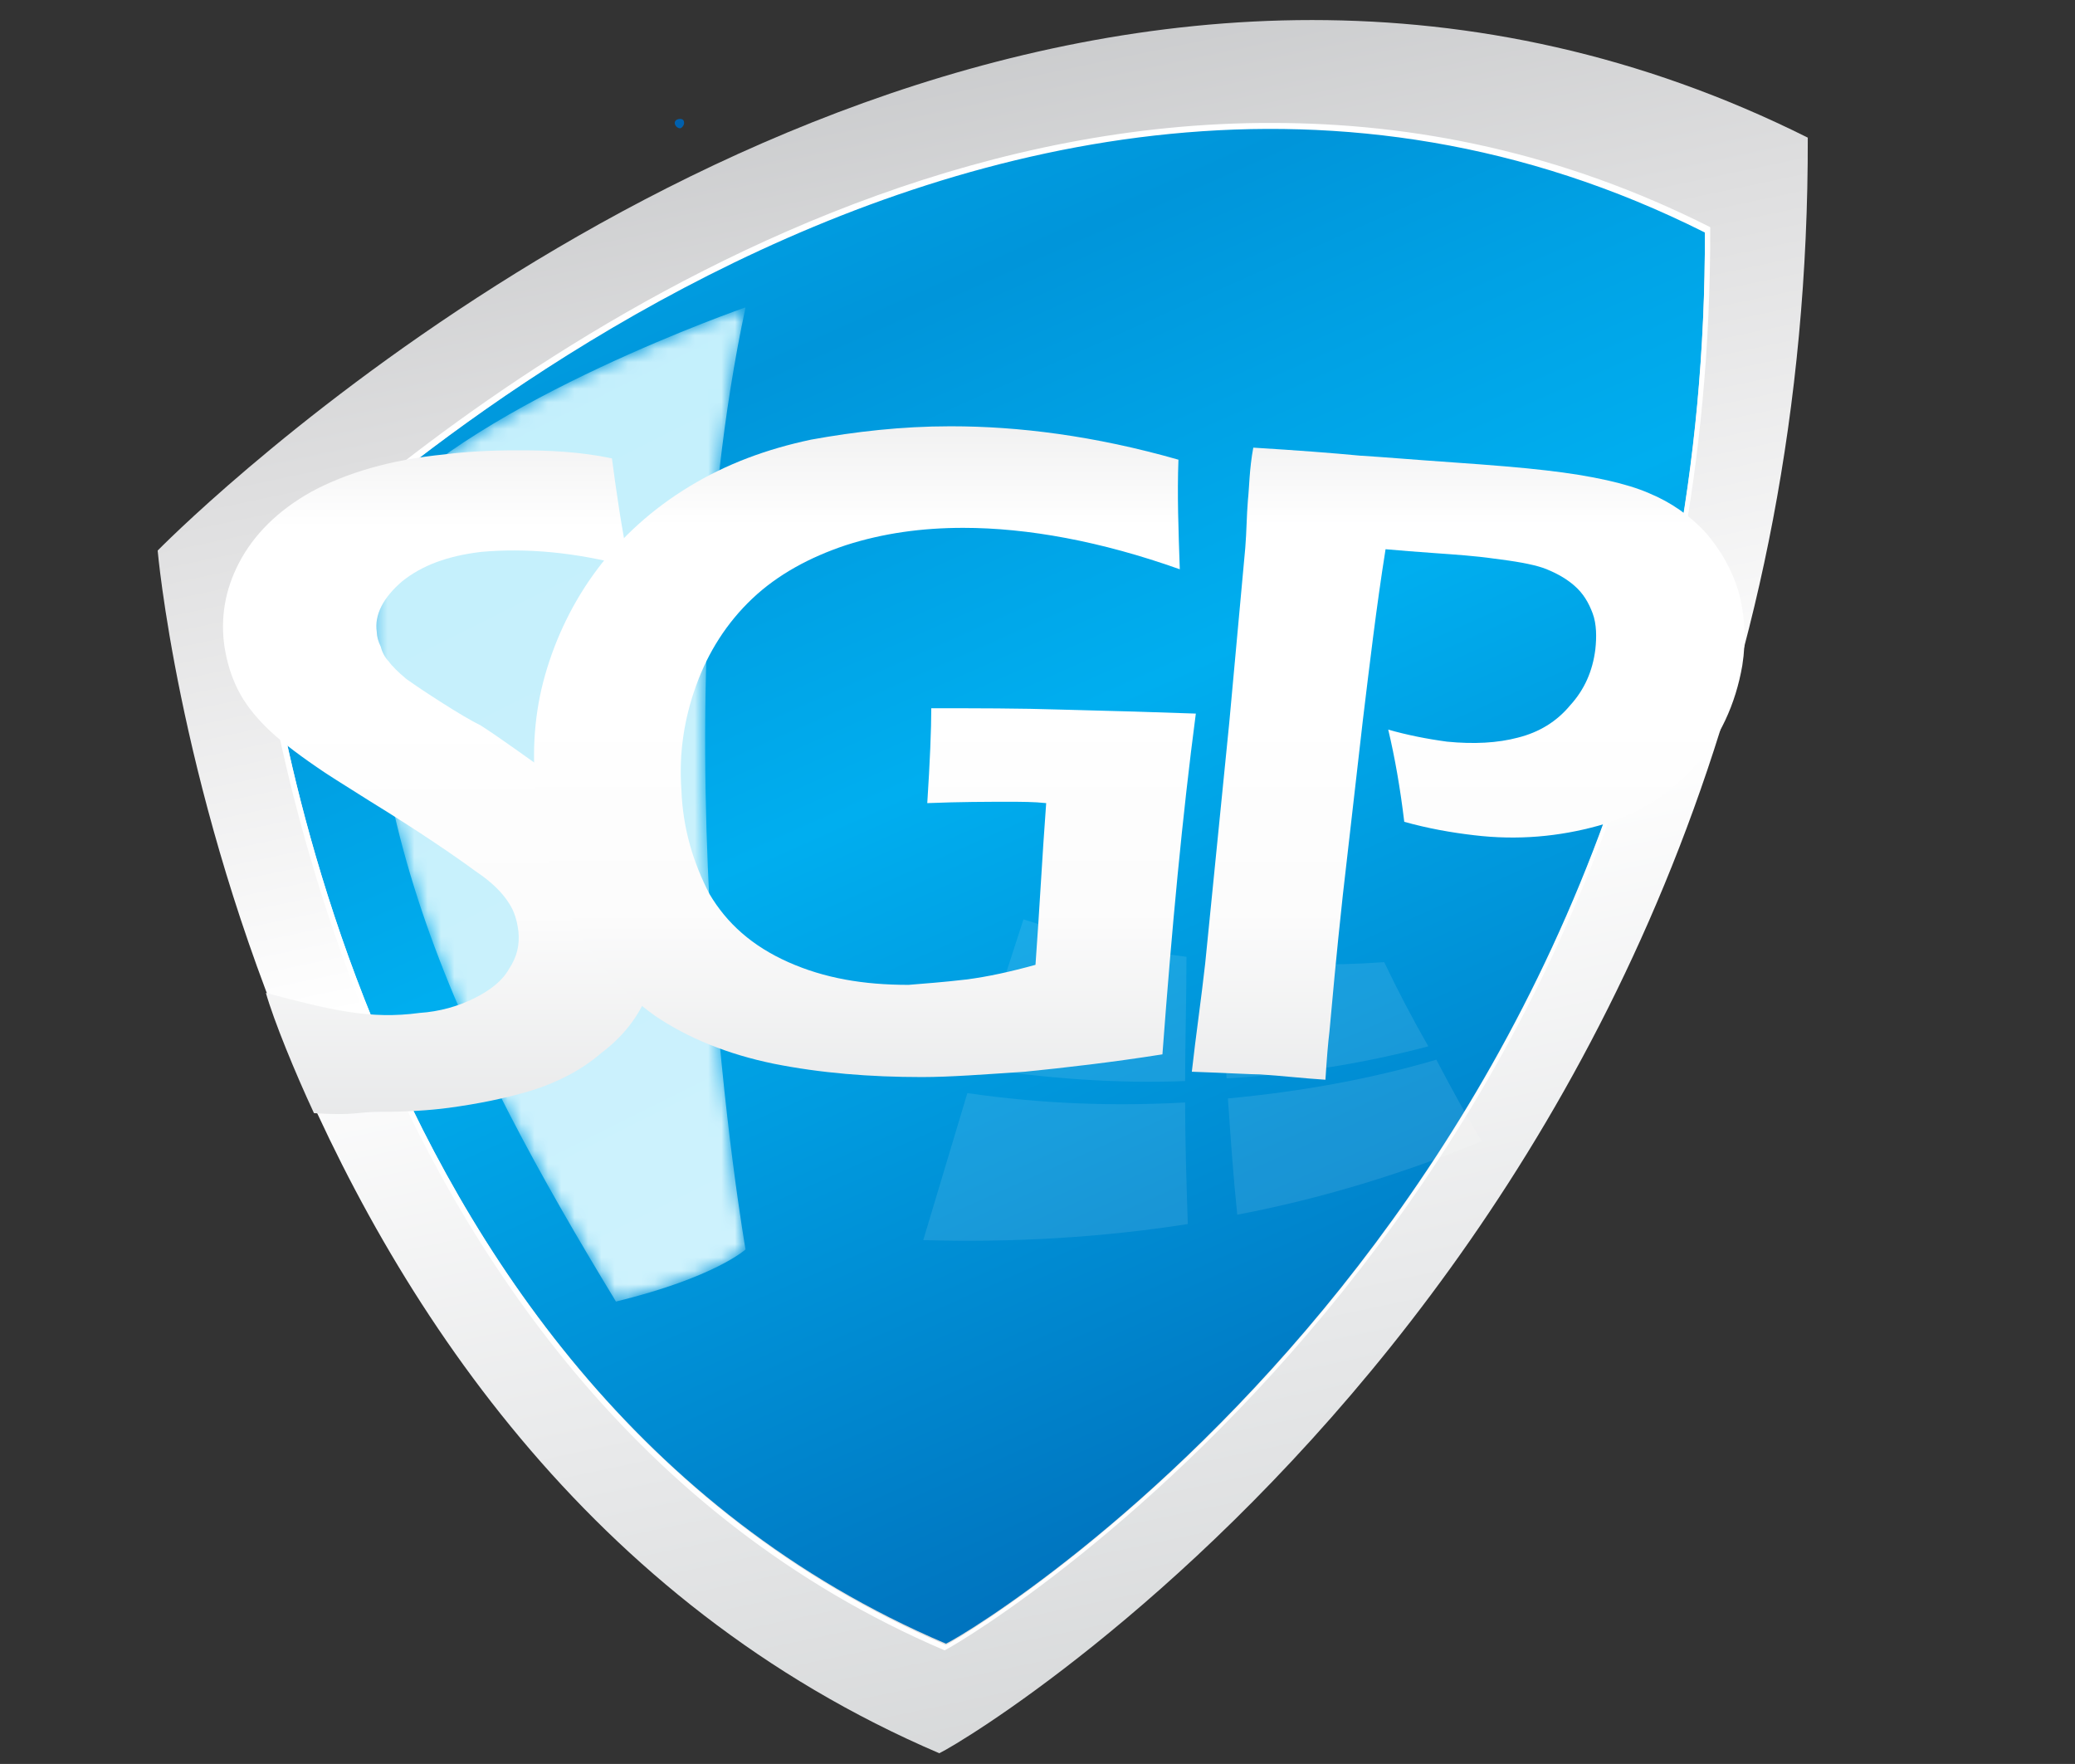<?xml version="1.0" encoding="utf-8"?>
<!-- Generator: Adobe Illustrator 18.0.0, SVG Export Plug-In . SVG Version: 6.00 Build 0)  -->
<!DOCTYPE svg PUBLIC "-//W3C//DTD SVG 1.1//EN" "http://www.w3.org/Graphics/SVG/1.1/DTD/svg11.dtd">
<svg version="1.1" id="Layer_1" xmlns="http://www.w3.org/2000/svg" xmlns:xlink="http://www.w3.org/1999/xlink" x="0px" y="0px"
	 viewBox="0 0 155.3 132" enable-background="new 0 0 155.3 132" xml:space="preserve">
<rect x="0" y="0" width="155.3" height="132" fill="#333333" stroke="none"/>
<g>
	<defs>
		<rect id="SVGID_1_" x="11" y="-38" width="323.5" height="170"/>
	</defs>
	<clipPath id="SVGID_2_">
		<use xlink:href="#SVGID_1_"  overflow="visible"/>
	</clipPath>
	<path clip-path="url(#SVGID_2_)" fill="#939393" d="M102,115.9V46.7V115.9z"/>
	<g clip-path="url(#SVGID_2_)">
		<defs>
			<path id="SVGID_3_" d="M11.8,41.2c0,0,5.9,67.5,58.5,90c3.3-1.6,65.2-39.3,65-120.9C122.7,4,110.1,1.5,98.2,1.5
				C50.6,1.5,11.8,41.2,11.8,41.2z"/>
		</defs>
		<clipPath id="SVGID_4_">
			<use xlink:href="#SVGID_3_"  overflow="visible"/>
		</clipPath>
		
			<linearGradient id="SVGID_5_" gradientUnits="userSpaceOnUse" x1="0.151" y1="143.189" x2="0.877" y2="143.189" gradientTransform="matrix(40.87 210.32 -183.069 35.574 26265.676 -5137.477)">
			<stop  offset="0" style="stop-color:#BCBEC0"/>
			<stop  offset="0.25" style="stop-color:#DEDEDF"/>
			<stop  offset="0.51" style="stop-color:#FFFFFF"/>
			<stop  offset="0.75" style="stop-color:#E8E9EA"/>
			<stop  offset="1" style="stop-color:#D1D3D4"/>
		</linearGradient>
		<polygon clip-path="url(#SVGID_4_)" fill="url(#SVGID_5_)" points="-12.5,6.2 16.3,154.4 159.9,126.5 131.1,-21.7 		"/>
	</g>
	<g clip-path="url(#SVGID_2_)">
		<defs>
			<path id="SVGID_6_" d="M19.6,44.4c0,0,5.1,59,51.2,78.6c2.9-1.4,57-34.4,56.8-105.7c-11-5.5-22-7.8-32.5-7.8
				C53.5,9.6,19.6,44.4,19.6,44.4"/>
		</defs>
		<clipPath id="SVGID_7_">
			<use xlink:href="#SVGID_6_"  overflow="visible"/>
		</clipPath>
		
			<linearGradient id="SVGID_8_" gradientUnits="userSpaceOnUse" x1="0.148" y1="143.187" x2="0.874" y2="143.187" gradientTransform="matrix(87.029 188.378 -173.769 80.281 24910.76 -11524.976)">
			<stop  offset="0" style="stop-color:#00AEEF"/>
			<stop  offset="0.22" style="stop-color:#0095DA"/>
			<stop  offset="0.33" style="stop-color:#00A2E5"/>
			<stop  offset="0.44" style="stop-color:#00AEEF"/>
			<stop  offset="0.72" style="stop-color:#0085CD"/>
			<stop  offset="1" style="stop-color:#005BAA"/>
		</linearGradient>
		<polygon clip-path="url(#SVGID_7_)" fill="url(#SVGID_8_)" points="-23.6,29.6 38.6,164.2 170.9,103.1 108.7,-31.6 		"/>
	</g>
	<g clip-path="url(#SVGID_2_)">
		<defs>
			<path id="SVGID_9_" d="M19.6,44.4c0,0,53.2-54.5,108-27c0.2,71.3-53.9,104.2-56.8,105.7C24.7,103.4,19.6,44.4,19.6,44.4z
				 M19.1,44.2c0,0,5.2,59.5,51.6,79.3C73.6,122,128.2,88.8,128,17c-11.1-5.6-22.2-7.8-32.8-7.8C53.3,9.1,19.1,44.2,19.1,44.2z"/>
		</defs>
		<clipPath id="SVGID_10_">
			<use xlink:href="#SVGID_9_"  overflow="visible"/>
		</clipPath>
		
			<linearGradient id="SVGID_11_" gradientUnits="userSpaceOnUse" x1="0.133" y1="143.194" x2="0.875" y2="143.194" gradientTransform="matrix(182.283 130.346 -131.497 183.892 18811.117 -26341.33)">
			<stop  offset="0" style="stop-color:#BCBEC0"/>
			<stop  offset="8.000000e-02" style="stop-color:#DEDEDF"/>
			<stop  offset="0.15" style="stop-color:#FFFFFF"/>
			<stop  offset="0.51" style="stop-color:#FFFFFF"/>
			<stop  offset="0.83" style="stop-color:#FFFFFF"/>
			<stop  offset="0.92" style="stop-color:#E8E9EA"/>
			<stop  offset="1" style="stop-color:#D1D3D4"/>
		</linearGradient>
		<polygon clip-path="url(#SVGID_10_)" fill="url(#SVGID_11_)" points="-44.1,78.3 91.3,175.1 191.4,35.1 56,-61.7 		"/>
	</g>
	<g clip-path="url(#SVGID_2_)">
		<defs>
			<path id="SVGID_12_" d="M55.8,23c0,0-19.9,6.9-27.4,15.3c-3,21.9,6.4,40.5,17.7,59.1c7.4-1.8,9.7-3.9,9.7-3.9S49,54.8,55.8,23z"
				/>
		</defs>
		<clipPath id="SVGID_13_">
			<use xlink:href="#SVGID_12_"  overflow="visible"/>
		</clipPath>
		<defs>
			<filter id="Adobe_OpacityMaskFilter" filterUnits="userSpaceOnUse" x="-2.5" y="11.6" width="86.4" height="97.3">
				<feColorMatrix  type="matrix" values="1 0 0 0 0  0 1 0 0 0  0 0 1 0 0  0 0 0 1 0"/>
			</filter>
		</defs>
		<mask maskUnits="userSpaceOnUse" x="-2.5" y="11.6" width="86.4" height="97.3" id="SVGID_14_">
			<g filter="url(#Adobe_OpacityMaskFilter)">
				<g>
					<defs>
						<rect id="SVGID_15_" x="25.4" y="-1520.3" width="1185.9" height="1617.8"/>
					</defs>
					<clipPath id="SVGID_16_" clip-path="url(#SVGID_13_)">
						<use xlink:href="#SVGID_15_"  overflow="visible"/>
					</clipPath>
					
						<linearGradient id="SVGID_17_" gradientUnits="userSpaceOnUse" x1="0.147" y1="143.261" x2="0.954" y2="143.261" gradientTransform="matrix(1005.722 2215.477 -1973.165 895.723 282741.656 -130252.992)">
						<stop  offset="0" style="stop-color:#636363"/>
						<stop  offset="2.000000e-02" style="stop-color:#898989"/>
						<stop  offset="3.000000e-02" style="stop-color:#ACACAC"/>
						<stop  offset="0.51" style="stop-color:#636363"/>
						<stop  offset="0.99" style="stop-color:#000000"/>
						<stop  offset="1" style="stop-color:#000000"/>
					</linearGradient>
					<polygon clip-path="url(#SVGID_16_)" fill="url(#SVGID_17_)" points="-583.5,-1243.9 228.1,543.9 1820.3,-178.9 
						1008.7,-1966.7 					"/>
				</g>
			</g>
		</mask>
		
			<linearGradient id="SVGID_18_" gradientUnits="userSpaceOnUse" x1="0.156" y1="143.65" x2="0.945" y2="143.65" gradientTransform="matrix(1005.722 2215.477 -1973.165 895.723 282741.344 -130250.992)">
			<stop  offset="0" style="stop-color:#20C4F4"/>
			<stop  offset="2.000000e-02" style="stop-color:#24C5F4"/>
			<stop  offset="3.000000e-02" style="stop-color:#28C6F4"/>
			<stop  offset="0.51" style="stop-color:#94E3FA"/>
			<stop  offset="0.99" style="stop-color:#FFFFFF"/>
			<stop  offset="1" style="stop-color:#FFFFFF"/>
		</linearGradient>
		<polygon clip-path="url(#SVGID_13_)" mask="url(#SVGID_14_)" fill="url(#SVGID_18_)" points="-2.5,35.8 30.7,108.9 83.8,84.8 
			50.6,11.6 		"/>
	</g>
	<path opacity="0.1" clip-path="url(#SVGID_2_)" fill="#FFFFFF" d="M88.7,80.9c-5.2,0.2-10.4-0.2-15.7-1c1.2-3.7,2.4-7.4,3.6-11.1
		c4,1.3,8.1,2.3,12.2,2.8C88.8,74.7,88.7,77.8,88.7,80.9"/>
	<path opacity="0.1" clip-path="url(#SVGID_2_)" fill="#FFFFFF" d="M106.9,78.3c-4.9,1.3-10,2.1-15.1,2.4c-0.2-2.9-0.4-5.9-0.5-8.9
		c4.1,0.4,8.2,0.5,12.3,0.2C104.6,74.1,105.7,76.2,106.9,78.3"/>
	<path opacity="0.1" clip-path="url(#SVGID_2_)" fill="#FFFFFF" d="M88.9,91.6c-6.4,1-13.1,1.4-19.8,1.2c1.1-3.7,2.2-7.3,3.3-11
		c5.5,0.8,10.9,1,16.3,0.7C88.7,85.5,88.8,88.6,88.9,91.6"/>
	<path opacity="0.1" clip-path="url(#SVGID_2_)" fill="#FFFFFF" d="M110.9,85.4c-5.8,2.4-12,4.3-18.3,5.5c-0.3-2.9-0.5-5.8-0.7-8.7
		c5.3-0.5,10.5-1.4,15.6-2.9C108.6,81.4,109.7,83.4,110.9,85.4"/>
	<g clip-path="url(#SVGID_2_)">
		<defs>
			<path id="SVGID_19_" d="M93.4,37.4c-0.1,1.2-0.1,2.4-0.2,3.6c-0.4,4.4-0.8,8.7-1.2,13.1c-0.6,6-1.2,12-1.8,18
				c-0.3,2.7-0.7,5.4-1,8.1c2.8,0.1,4.5,0.2,5.1,0.2c1.6,0.1,3.3,0.3,4.9,0.4c0.1-1.6,0.2-2.8,0.3-3.6c0.2-2.2,0.5-5.6,1-10.2
				c0.5-4.4,1-8.7,1.5-13.1c0.5-4.1,1-8.4,1.7-12.8c1.1,0.1,2.4,0.2,3.8,0.3c1.4,0.1,2.9,0.2,4.3,0.4c1.6,0.2,2.8,0.4,3.7,0.7
				c0.8,0.3,1.6,0.7,2.3,1.3c0.7,0.6,1.1,1.3,1.4,2.1c0.3,0.8,0.3,1.8,0.2,2.7c-0.2,1.6-0.8,3-1.9,4.2c-1,1.2-2.3,2-3.9,2.4
				c-1.5,0.4-3.3,0.5-5.3,0.3c-1.5-0.2-3-0.5-4.4-0.9c0.5,2.1,0.9,4.4,1.2,6.9c1.8,0.5,3.5,0.8,5.2,1c3.3,0.4,6.4,0.1,9.3-0.7
				c2.9-0.8,5.3-2.3,7.2-4.4c1.9-2.1,3.1-4.7,3.6-7.6c0.3-1.9,0.2-3.8-0.3-5.6c-0.5-1.6-1.3-3-2.4-4.3c-1.2-1.3-2.6-2.3-4.3-3
				c-1.6-0.7-4.2-1.3-7.7-1.7c-1.7-0.2-4.1-0.4-7-0.6c-2.9-0.2-5.2-0.4-6.9-0.5c-2.1-0.2-4.7-0.4-8-0.6
				C93.5,35.1,93.5,36.5,93.4,37.4z"/>
		</defs>
		<clipPath id="SVGID_20_">
			<use xlink:href="#SVGID_19_"  overflow="visible"/>
		</clipPath>
		
			<linearGradient id="SVGID_21_" gradientUnits="userSpaceOnUse" x1="0.149" y1="143.403" x2="0.957" y2="143.403" gradientTransform="matrix(0 118.774 -51.342 0 7472.453 -12.725)">
			<stop  offset="0" style="stop-color:#BCBEC0"/>
			<stop  offset="0.18" style="stop-color:#DEDEDF"/>
			<stop  offset="0.36" style="stop-color:#FFFFFF"/>
			<stop  offset="0.51" style="stop-color:#FFFFFF"/>
			<stop  offset="0.58" style="stop-color:#FDFDFD"/>
			<stop  offset="0.66" style="stop-color:#FCFCFC"/>
			<stop  offset="0.83" style="stop-color:#E6E7E8"/>
			<stop  offset="1" style="stop-color:#D1D3D4"/>
		</linearGradient>
		<rect x="89.2" y="33.3" clip-path="url(#SVGID_20_)" fill="url(#SVGID_21_)" width="41.4" height="47.5"/>
	</g>
	<g clip-path="url(#SVGID_2_)">
		<defs>
			<path id="SVGID_22_" d="M39,33.7h-0.1h-0.1h-0.1h-0.1c-1.9,0-3.7,0.1-5.3,0.3c-4.1,0.4-7.4,1.4-10,2.8c-2.5,1.4-4.3,3.2-5.4,5.3
				c-1.1,2.1-1.4,4.2-1.1,6.3c0.2,1.2,0.5,2.2,1,3.2c0.5,1,1.2,1.9,2.1,2.8c0.9,0.9,2.2,1.9,3.8,3c0.7,0.5,2,1.3,3.9,2.5
				c3.9,2.4,6.5,4.2,8,5.3c1.2,0.8,2,1.6,2.5,2.4c0.4,0.6,0.6,1.3,0.7,2.1c0.1,1-0.1,1.9-0.7,2.8c-0.5,0.9-1.4,1.6-2.6,2.2
				c-1.2,0.6-2.6,1-4.1,1.1c-3.7,0.5-6.6-0.2-11.5-1.5c0.6,2.1,2.2,6,3.6,9c3.2,0.2,3.1-0.1,5-0.1c1.9,0,3.6-0.1,5.1-0.3
				c2.2-0.3,4.2-0.7,6.2-1.3c1.9-0.6,3.7-1.5,5.2-2.8c1.6-1.2,2.8-2.7,3.5-4.5c0.8-1.8,1.1-3.6,1-5.5c0-0.8-0.2-1.6-0.4-2.3
				c-0.2-0.7-0.5-1.4-0.9-2.1c-0.4-0.7-0.9-1.4-1.6-2.1c-0.7-0.7-1.5-1.5-2.5-2.3c-1-0.8-2-1.6-3.2-2.3c-1.6-1.1-3.2-2.3-4.9-3.4
				c-0.8-0.4-1.8-1-2.9-1.7c-1.1-0.7-2-1.3-2.7-1.8c-0.6-0.5-1.1-1-1.3-1.3c-0.3-0.3-0.5-0.7-0.6-1.1c-0.2-0.4-0.3-0.8-0.3-1.1
				c-0.2-1.3,0.5-2.6,1.9-3.8c1.5-1.2,3.4-1.9,5.9-2.2c3.3-0.3,7,0,11.1,1.1c-0.6-3-1-5.8-1.3-8.1C43.4,33.8,41.1,33.7,39,33.7"/>
		</defs>
		<clipPath id="SVGID_23_">
			<use xlink:href="#SVGID_22_"  overflow="visible"/>
		</clipPath>
		
			<linearGradient id="SVGID_24_" gradientUnits="userSpaceOnUse" x1="0.151" y1="143.01" x2="0.959" y2="143.01" gradientTransform="matrix(0 119.173 -41.218 0 5927.648 -13.055)">
			<stop  offset="0" style="stop-color:#BCBEC0"/>
			<stop  offset="0.18" style="stop-color:#DEDEDF"/>
			<stop  offset="0.36" style="stop-color:#FFFFFF"/>
			<stop  offset="0.51" style="stop-color:#FFFFFF"/>
			<stop  offset="0.58" style="stop-color:#FDFDFD"/>
			<stop  offset="0.66" style="stop-color:#FCFCFC"/>
			<stop  offset="0.83" style="stop-color:#E6E7E8"/>
			<stop  offset="1" style="stop-color:#D1D3D4"/>
		</linearGradient>
		<rect x="16.5" y="33.7" clip-path="url(#SVGID_23_)" fill="url(#SVGID_24_)" width="33.3" height="49.7"/>
	</g>
	<g clip-path="url(#SVGID_2_)">
		<defs>
			<path id="SVGID_25_" d="M71.2,31.9L71.2,31.9L71.2,31.9L71.2,31.9L71.2,31.9L71.2,31.9L71.2,31.9L71.2,31.9L71.2,31.9L71.2,31.9
				L71.2,31.9L71.2,31.9L71.2,31.9L71.2,31.9L71.2,31.9L71.2,31.9h-0.1c-3.6,0-7.1,0.4-10.4,1c-3.3,0.7-6.3,1.8-9.1,3.5
				c-2.8,1.7-5.1,3.8-6.9,6.2c-1.8,2.4-3.1,5.1-3.9,7.9c-0.8,2.8-1,5.7-0.7,8.7c0.3,3.5,1.2,6.7,2.8,9.7c1.5,3,3.6,5.3,6.1,7.1
				c2.5,1.7,5.5,2.9,8.9,3.6c3.5,0.7,7.2,1,11.1,1c2.1,0,4.7-0.2,7.7-0.4c3-0.3,6.5-0.7,10.3-1.3c0.7-9.4,1.5-17.9,2.5-25.5
				c-2.7-0.1-6.1-0.2-10.1-0.3c-3.1-0.1-6.3-0.1-9.7-0.1c0,1.6-0.1,4-0.3,7.1c2.5-0.1,4.5-0.1,6.1-0.1c0.9,0,1.9,0,2.8,0.1
				c-0.3,4-0.5,8-0.8,12.1c-1.8,0.5-3.6,0.9-5.2,1.1c-1.7,0.2-3.1,0.3-4.3,0.4c-3.4,0-6.3-0.5-9-1.7c-2.7-1.2-4.6-2.9-5.9-5.1
				c-1.2-2.3-2-4.9-2.1-7.8c-0.2-2.7,0.2-5.3,1.1-7.8c0.9-2.5,2.3-4.7,4.2-6.5c1.9-1.8,4.3-3.1,7-4c2.8-0.9,5.7-1.3,8.8-1.3
				c4.8,0,10.3,1,16.2,3.1c-0.1-2.9-0.2-5.6-0.1-8.2C81.9,32.6,76.2,31.9,71.2,31.9"/>
		</defs>
		<clipPath id="SVGID_26_">
			<use xlink:href="#SVGID_25_"  overflow="visible"/>
		</clipPath>
		
			<linearGradient id="SVGID_27_" gradientUnits="userSpaceOnUse" x1="0.146" y1="143.183" x2="0.953" y2="143.183" gradientTransform="matrix(0 118.76 -61.627 0 8888.493 -12.31)">
			<stop  offset="0" style="stop-color:#BCBEC0"/>
			<stop  offset="0.18" style="stop-color:#DEDEDF"/>
			<stop  offset="0.36" style="stop-color:#FFFFFF"/>
			<stop  offset="0.51" style="stop-color:#FFFFFF"/>
			<stop  offset="0.58" style="stop-color:#FDFDFD"/>
			<stop  offset="0.66" style="stop-color:#FCFCFC"/>
			<stop  offset="0.83" style="stop-color:#E6E7E8"/>
			<stop  offset="1" style="stop-color:#D1D3D4"/>
		</linearGradient>
		<rect x="39.8" y="31.9" clip-path="url(#SVGID_26_)" fill="url(#SVGID_27_)" width="49.7" height="48.7"/>
	</g>
	<path clip-path="url(#SVGID_2_)" fill="#0060AD" d="M51.2,9.2c0,0.2-0.2,0.4-0.3,0.4c-0.2,0-0.4-0.2-0.4-0.4c0-0.2,0.2-0.3,0.4-0.3
		C51.1,8.9,51.2,9,51.2,9.2"/>
</g>
</svg>
